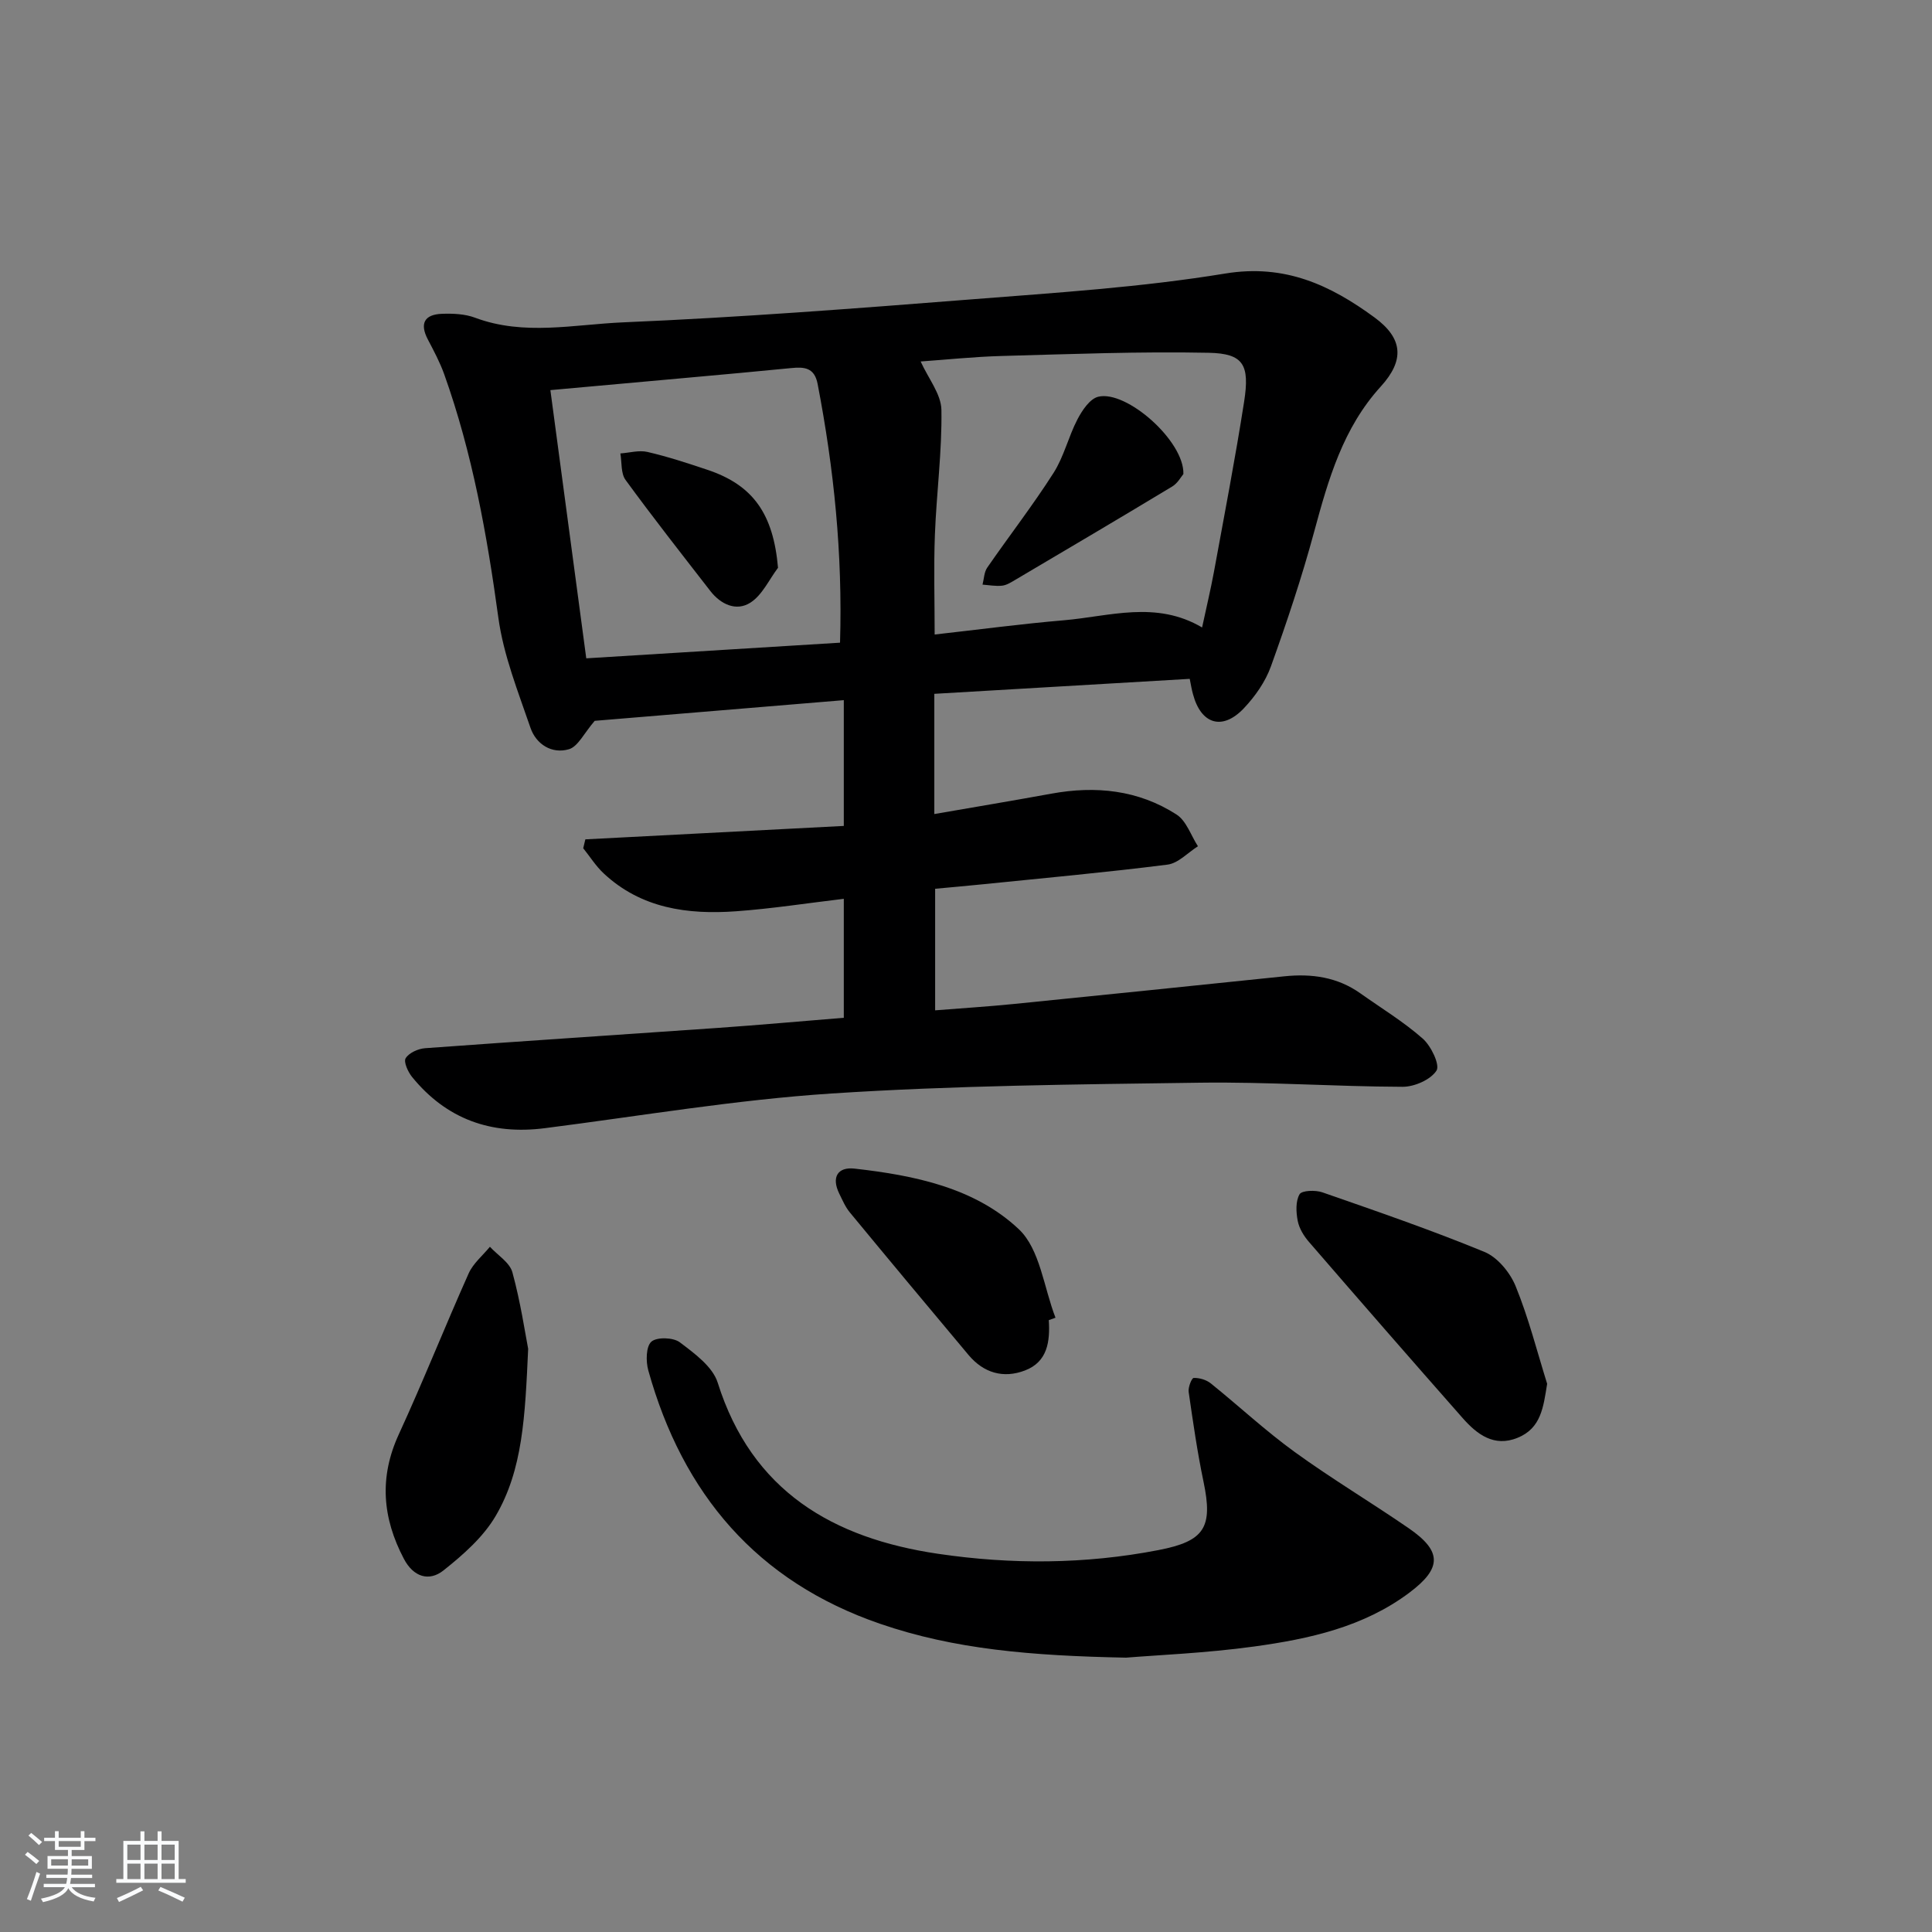 <svg enable-background="new 0 0 400 400" viewBox="0 0 400 400" xmlns="http://www.w3.org/2000/svg"><rect x="0" y="0" width="400" height="400" fill="#808080" stroke="none"/><path d="m5.17 384 .55-.58c.85.61 1.65 1.24 2.4 1.87l-.59.64c-.83-.73-1.62-1.38-2.36-1.93m1.22 9.53-.82-.34c.71-1.76 1.37-3.64 1.98-5.63.24.13.5.25.76.36-.6 1.67-1.24 3.54-1.92 5.61m-.5-13.5.57-.54c.56.44 1.31 1.06 2.26 1.87l-.65.64c-.67-.66-1.4-1.32-2.18-1.97m3.25.46h2.24v-1.36h.77v1.36h4.57v-1.36h.76v1.36h2.28v.69h-2.28v1.84h-2.64v1.26h4.18v2.64h-4.21c0 .45-.02.86-.05 1.21h4.32v.69h-4.38c-.04.34-.1.75-.19 1.22h5.15v.69h-4.82c.87 1.19 2.51 1.92 4.93 2.19-.17.31-.3.57-.37.76-2.77-.49-4.52-1.41-5.26-2.76-.56 1.26-2.3 2.23-5.24 2.9-.12-.24-.26-.48-.43-.72 2.73-.55 4.38-1.34 4.96-2.38h-4.38v-.69h4.65c.1-.38.17-.79.21-1.22h-4.32v-.69h4.4c.03-.34.05-.75.05-1.21h-4.2v-2.64h4.23v-1.26h-2.69v-1.84h-2.24zm1.46 4.46v1.29h3.45c.01-.4.02-.57.01-.53v-.32-.45h-3.46zm1.55-2.59h4.57v-1.19h-4.57zm6.11 2.59h-3.42v.77c-.01.19-.01.37-.02.53h3.44z" fill="#fafbfc"/><path d="m32.63 379.16h.82v1.98h3.54v7.89h1.46v.78h-14.37v-.78h1.46v-7.89h3.54v-1.98h.82v1.98h2.73zm-3.49 11.48.5.73c-1.61.82-3.28 1.63-5 2.42-.13-.27-.28-.55-.44-.82 1.75-.73 3.4-1.5 4.94-2.33m-2.78-5.55h2.73v-3.18h-2.73zm0 3.95h2.73v-3.2h-2.73zm3.54-3.95h2.73v-3.18h-2.73zm0 3.95h2.73v-3.2h-2.73zm7.89 4.68c-1.84-.92-3.51-1.7-5.02-2.32l.45-.73c1.89.8 3.57 1.55 5.04 2.23zm-1.62-11.81h-2.73v3.18h2.73zm-2.73 7.13h2.73v-3.2h-2.73z" fill="#fafbfc"/><g fill="#000001"><path d="m246.32 140.55c-17.76 1.04-35.26 2.07-52.88 3.1v24.89c8.31-1.44 16.28-2.77 24.23-4.22 9.18-1.68 18.01-.77 25.92 4.32 2.04 1.31 2.98 4.33 4.43 6.57-2.09 1.32-4.08 3.52-6.3 3.8-12.68 1.61-25.41 2.76-38.13 4.06-3.27.33-6.55.62-9.98.94v25.17c5.59-.45 10.97-.78 16.32-1.32 18.68-1.87 37.36-3.8 56.03-5.73 5.64-.58 10.96.17 15.7 3.54 4.34 3.08 8.93 5.86 12.9 9.36 1.73 1.52 3.61 5.45 2.85 6.63-1.22 1.89-4.58 3.36-7.03 3.35-13.98-.05-27.96-1.04-41.93-.85-25.46.35-50.95.58-76.34 2.24-19.85 1.3-39.57 4.66-59.33 7.18-11.11 1.42-20.35-1.87-27.46-10.6-.85-1.05-1.8-3.13-1.33-3.89.69-1.11 2.57-1.96 4.01-2.07 20.24-1.48 40.49-2.79 60.73-4.21 8.58-.6 17.16-1.38 25.97-2.09 0-8.22 0-16.14 0-24.63-7.6.9-14.93 2.05-22.31 2.58-10.01.72-19.64-.58-27.41-7.85-1.62-1.51-2.83-3.46-4.23-5.2.15-.61.29-1.23.44-1.84 17.76-.92 35.52-1.85 53.51-2.78 0-8.66 0-16.93 0-26.04-17.7 1.47-35.3 2.93-51.57 4.28-2.21 2.55-3.45 5.32-5.34 5.88-3.53 1.04-6.8-1.02-7.97-4.46-2.56-7.48-5.58-15.01-6.64-22.77-2.35-17.16-5.38-34.09-11.22-50.43-.89-2.48-2.15-4.83-3.38-7.18-1.75-3.34-.67-5.18 2.93-5.31 2.28-.08 4.75.02 6.85.81 10.13 3.79 20.5 1.39 30.64.96 24.07-1.02 48.11-2.87 72.13-4.76 17.56-1.38 35.2-2.5 52.55-5.35 12.35-2.02 21.76 2.4 30.88 9.08 5.94 4.35 6.27 8.87 1.32 14.31-7.82 8.58-10.85 19.19-13.78 30.01-2.55 9.44-5.66 18.74-8.97 27.94-1.14 3.17-3.27 6.21-5.61 8.68-4.44 4.68-8.86 3.31-10.52-2.91-.27-.94-.42-1.89-.68-3.19zm2.56-10.64c.87-4.07 1.76-7.76 2.45-11.49 2.15-11.74 4.41-23.46 6.25-35.24 1.2-7.69-.14-9.99-7.32-10.14-14.27-.29-28.56.27-42.83.66-5.89.16-11.77.79-16.82 1.14 1.59 3.52 4.24 6.75 4.3 10.02.14 8.61-1.02 17.24-1.35 25.87-.26 6.72-.05 13.45-.05 20.64 9.29-1.04 18.01-2.21 26.77-2.95 9.45-.81 19.05-4.14 28.6 1.49zm-127.5 6.39c17.51-1.08 34.85-2.15 52.54-3.24.55-18.47-1.27-36.07-4.64-53.57-.66-3.44-2.81-3.55-5.52-3.28-7.11.71-14.23 1.34-21.35 1.99-9.38.85-18.76 1.69-28.46 2.57 2.47 18.39 4.9 36.6 7.43 55.53z"/><path d="m233.14 343.2c-19.78-.39-35.61-1.75-50.89-7-25.55-8.77-40.9-26.9-48.03-52.48-.52-1.87-.48-4.95.64-5.94 1.13-1 4.54-.89 5.89.13 3.04 2.3 6.8 5.04 7.84 8.35 7.08 22.51 23.9 32.22 45.58 35.43 15.2 2.25 30.49 2.18 45.67-.76 9.57-1.85 11.32-4.68 9.34-14.14-1.29-6.15-2.18-12.39-3.08-18.61-.14-.95.63-2.87 1.03-2.89 1.18-.04 2.6.37 3.53 1.11 5.83 4.69 11.33 9.83 17.38 14.21 7.67 5.56 15.83 10.43 23.63 15.8 6.9 4.75 6.89 8.26.13 13.33-9.5 7.13-20.76 9.58-32.13 11.15-10.02 1.38-20.18 1.78-26.53 2.31z"/><path d="m320.32 286.5c-.79 4.87-1.25 9.21-6.14 11.19-4.85 1.97-8.38-.72-11.35-4.09-10.67-12.1-21.27-24.27-31.83-36.48-1.06-1.22-2.02-2.8-2.32-4.35-.35-1.8-.46-4.07.38-5.51.48-.81 3.28-.9 4.72-.4 11.26 3.92 22.55 7.8 33.57 12.34 2.71 1.12 5.3 4.27 6.45 7.1 2.67 6.53 4.41 13.44 6.52 20.2z"/><path d="m109.35 279.26c-.64 14.06-1.12 25.03-6.72 34.59-2.57 4.39-6.74 8.05-10.8 11.28-3 2.39-6.24 1.36-8.21-2.39-4.44-8.44-5.16-16.85-1.06-25.76 5.06-11 9.53-22.28 14.47-33.33.93-2.08 2.9-3.69 4.4-5.52 1.61 1.75 4.11 3.26 4.66 5.3 1.69 6.18 2.63 12.57 3.26 15.83z"/><path d="m217.14 273.32c.28 4.4-.24 8.63-4.93 10.42-4.47 1.71-8.56.52-11.69-3.21-8.22-9.81-16.42-19.63-24.56-29.5-.94-1.13-1.54-2.56-2.2-3.9-1.65-3.36-.37-5.58 3.17-5.18 12.35 1.39 24.88 3.94 34.01 12.55 4.39 4.14 5.17 12.09 7.59 18.32-.47.16-.93.33-1.39.5z"/><path d="m245.01 98.14c-.45.52-1.17 1.9-2.32 2.59-10.8 6.52-21.66 12.92-32.52 19.34-.85.5-1.77 1.09-2.71 1.19-1.32.14-2.69-.12-4.04-.22.31-1.18.32-2.56.97-3.51 4.54-6.57 9.44-12.89 13.73-19.61 2.16-3.38 3.09-7.53 4.97-11.13.97-1.85 2.56-4.23 4.29-4.65 5.83-1.42 17.83 9.16 17.63 16z"/><path d="m161.08 117.55c-1.86 2.47-3.26 5.64-5.7 7.21-2.92 1.88-6.15.39-8.32-2.41-5.91-7.62-11.87-15.2-17.55-22.99-.99-1.36-.75-3.63-1.07-5.48 1.88-.13 3.86-.72 5.61-.31 4.19.97 8.3 2.32 12.39 3.69 9.54 3.18 13.67 9.19 14.64 20.29z"/></g></svg>